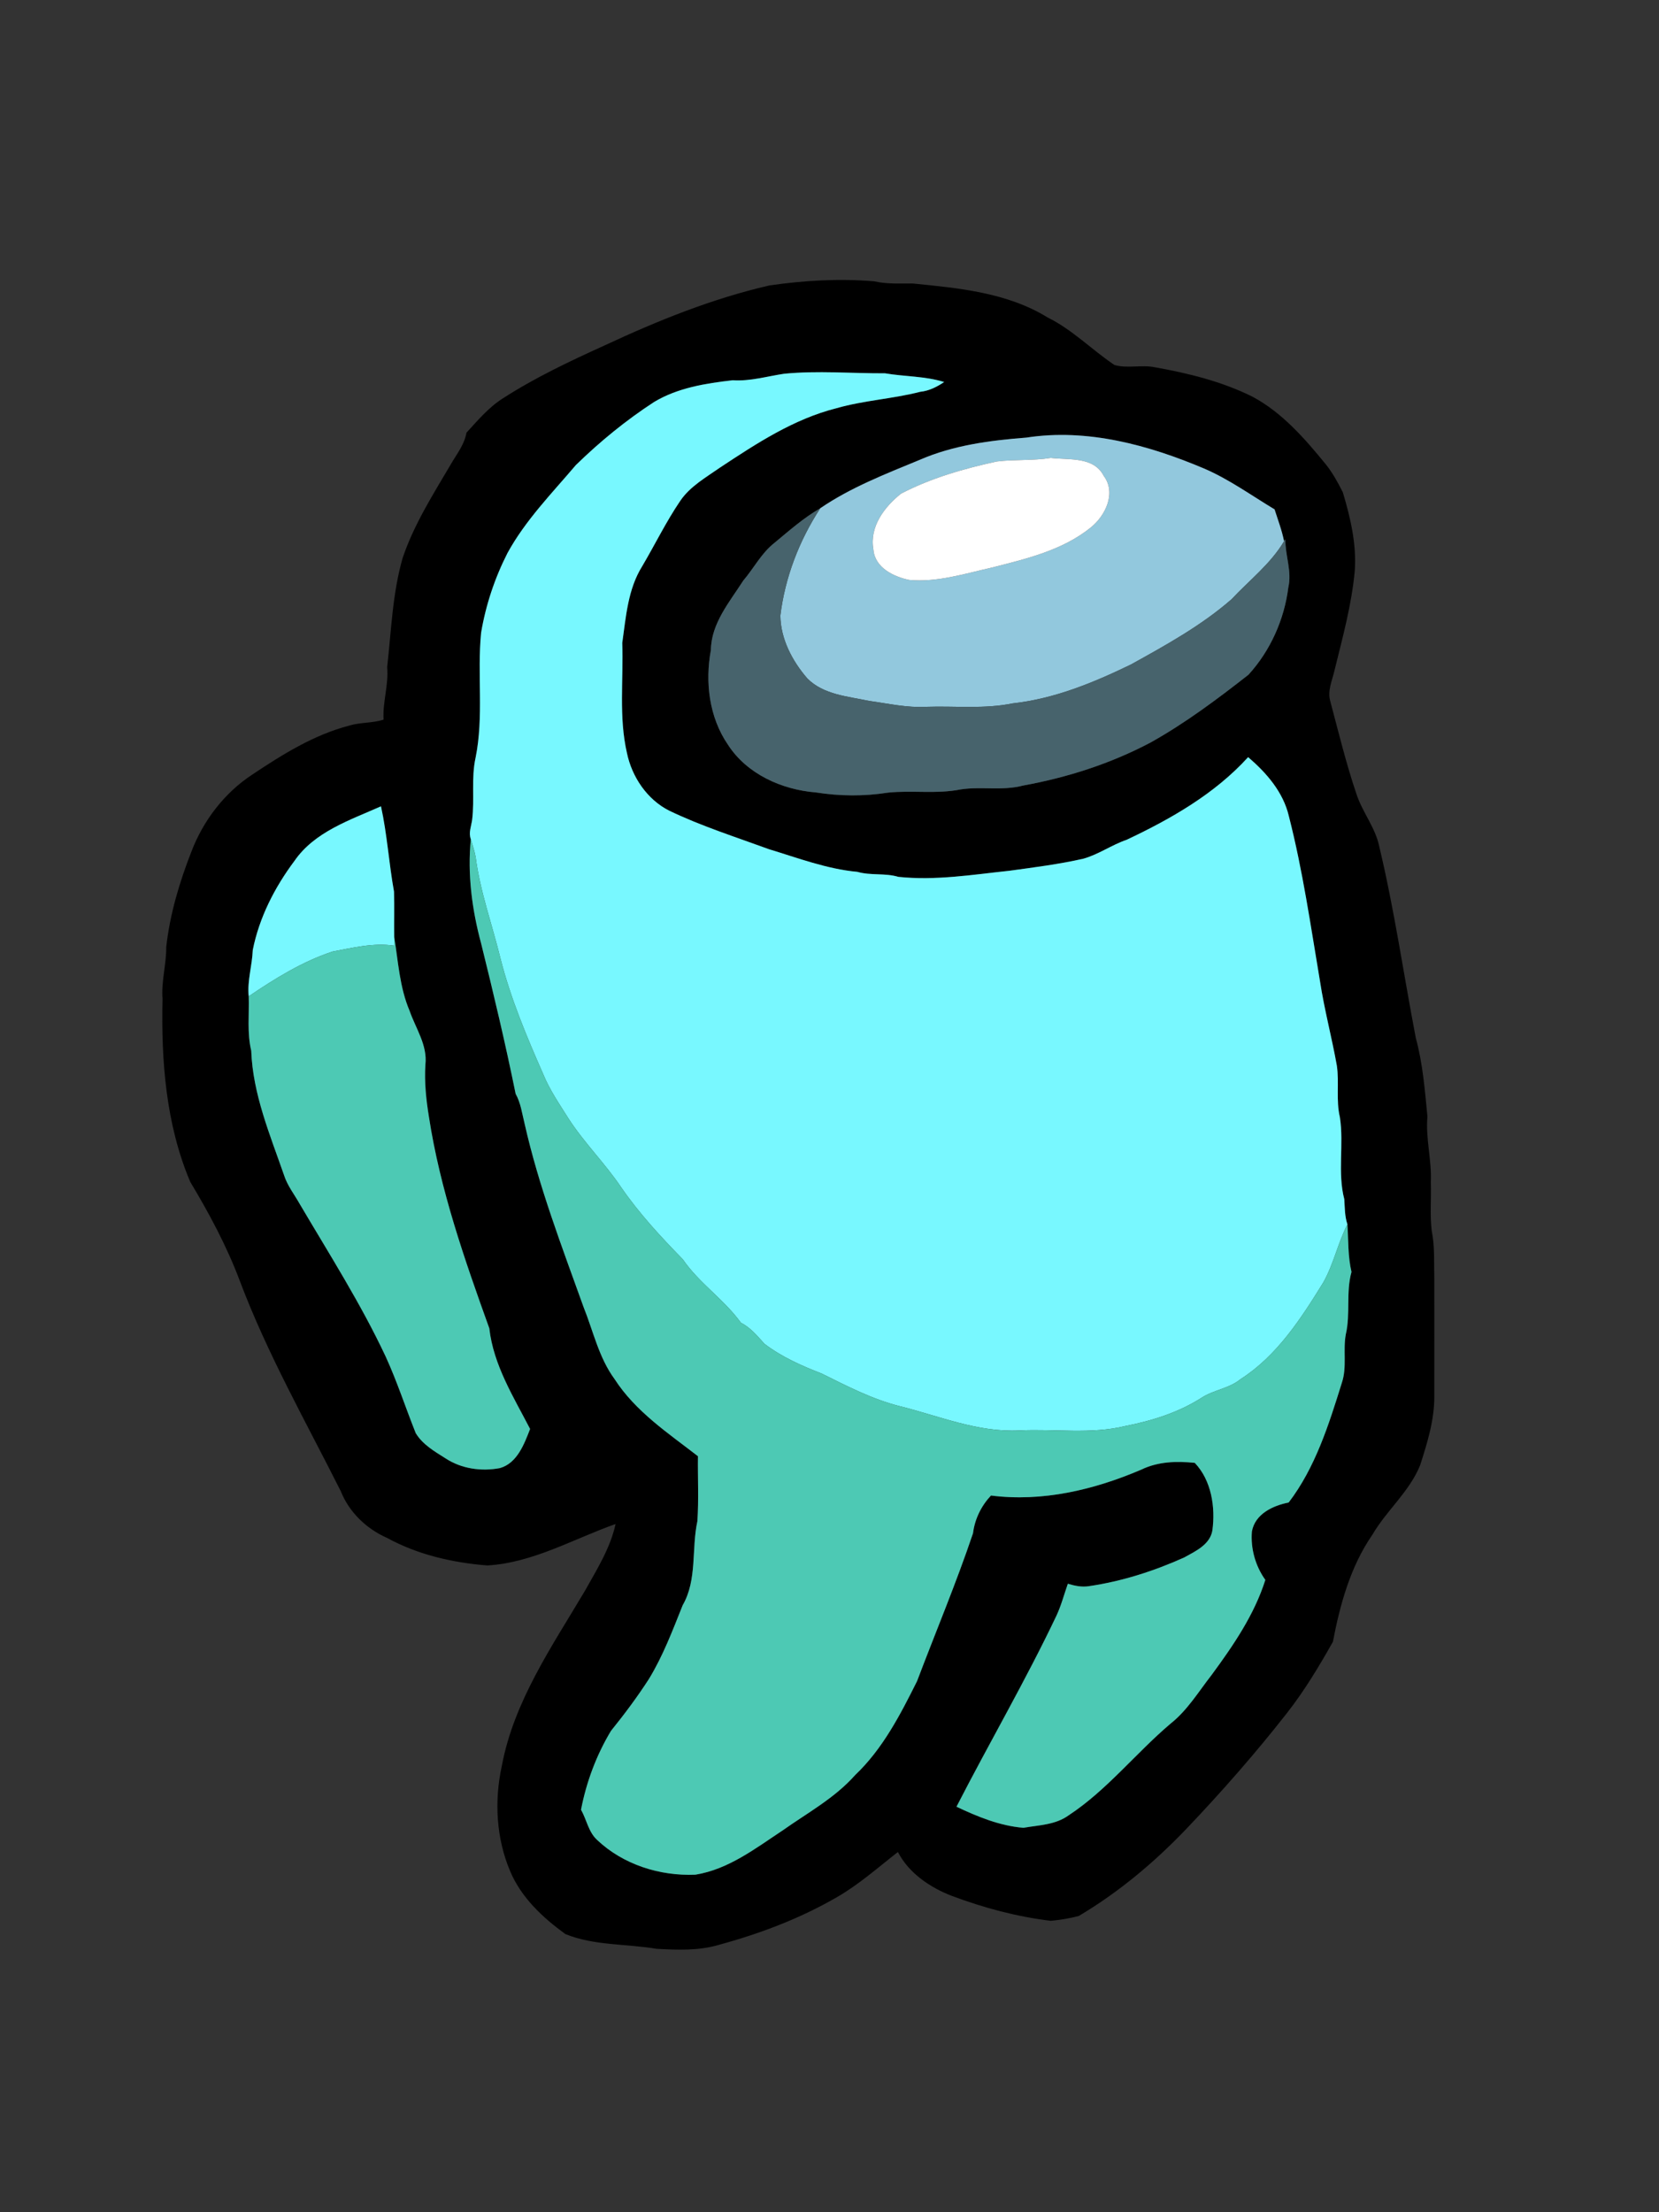 <?xml version="1.0" encoding="UTF-8" ?>
<!DOCTYPE svg PUBLIC "-//W3C//DTD SVG 1.1//EN" "http://www.w3.org/Graphics/SVG/1.1/DTD/svg11.dtd">
<svg width="480pt" height="640pt" viewBox="0 0 480 640" version="1.1" xmlns="http://www.w3.org/2000/svg">
<rect x="0" y="0" width="480" height="640" fill="#333333" stroke="none"/>
<g id="#000000ff">
<path fill="#000000" opacity="1.00" d=" M 222.57 82.59 C 232.56 81.13 242.77 80.54 252.89 81.38 C 256.55 82.21 260.30 82.01 264.02 82.01 C 277.38 83.34 291.40 84.62 303.12 91.85 C 310.28 95.38 315.88 101.18 322.44 105.59 C 326.17 106.67 330.25 105.47 334.08 106.24 C 343.78 107.97 353.47 110.34 362.34 114.74 C 371.03 119.38 377.58 126.96 383.72 134.49 C 385.64 136.93 387.14 139.67 388.53 142.45 C 390.72 149.76 392.51 157.36 391.98 165.05 C 391.10 174.90 388.44 184.47 386.09 194.04 C 385.43 196.91 384.03 199.84 384.88 202.82 C 387.27 211.78 389.45 220.82 392.43 229.61 C 394.14 234.97 397.99 239.43 399.09 245.02 C 403.45 263.28 406.11 281.90 409.64 300.32 C 411.67 307.73 412.26 315.43 413.00 323.03 C 412.43 329.40 414.28 335.61 413.98 341.98 C 414.15 346.65 413.68 351.35 414.23 356.01 C 415.17 360.60 414.86 365.31 414.99 369.97 C 415.01 381.31 414.99 392.66 414.99 404.01 C 415.01 410.86 412.96 417.45 410.88 423.91 C 407.79 431.55 401.21 436.92 397.10 443.96 C 390.73 453.17 387.73 464.10 385.65 474.97 C 381.66 482.06 377.44 489.09 372.42 495.51 C 363.26 507.22 353.44 518.40 343.19 529.16 C 333.96 538.81 323.63 547.47 312.15 554.28 C 309.50 555.01 306.76 555.43 304.03 555.70 C 294.22 554.52 284.62 551.94 275.38 548.48 C 269.06 546.03 262.98 541.93 259.79 535.79 C 253.98 540.32 248.44 545.26 242.02 548.93 C 231.36 555.09 219.74 559.46 207.88 562.68 C 202.04 564.39 195.91 564.13 189.91 563.79 C 181.17 562.31 171.92 562.92 163.58 559.53 C 157.04 554.79 150.81 548.97 147.62 541.38 C 143.55 531.81 142.98 520.99 145.19 510.89 C 148.68 492.20 159.72 476.29 169.23 460.24 C 172.69 454.06 176.57 447.90 178.11 440.90 C 165.87 445.22 154.24 452.11 140.99 452.89 C 130.93 452.09 120.86 449.78 111.95 444.90 C 106.05 442.31 101.00 437.47 98.61 431.43 C 88.50 411.33 77.35 391.68 69.39 370.58 C 65.63 360.55 60.54 351.08 55.04 341.91 C 47.98 325.25 46.62 306.88 47.02 288.99 C 46.63 283.92 48.14 279.00 48.10 273.95 C 49.16 264.45 51.92 255.22 55.39 246.35 C 58.83 237.37 64.94 229.36 73.01 224.08 C 81.70 218.28 90.78 212.60 100.98 209.94 C 104.24 208.92 107.74 209.25 110.98 208.19 C 110.67 203.07 112.49 198.12 112.02 192.99 C 113.22 182.42 113.54 171.63 116.53 161.32 C 119.79 151.72 125.27 143.09 130.39 134.40 C 132.10 131.42 134.37 128.65 134.97 125.17 C 138.22 121.64 141.33 117.90 145.42 115.30 C 154.77 109.25 164.88 104.49 175.00 99.90 C 190.31 92.76 206.06 86.39 222.57 82.59 M 212.01 110.01 C 204.20 110.90 196.13 112.17 189.28 116.28 C 181.13 121.57 173.57 127.76 166.61 134.55 C 159.67 142.73 152.03 150.50 146.84 159.98 C 143.15 167.22 140.55 175.03 139.20 183.05 C 138.02 195.07 140.02 207.29 137.60 219.21 C 136.30 225.10 137.33 231.19 136.61 237.14 C 136.36 239.00 135.52 240.91 136.22 242.78 C 135.22 252.94 136.56 263.15 139.21 272.96 C 142.79 287.40 146.23 301.88 149.19 316.45 C 150.68 319.10 151.05 322.15 151.78 325.06 C 155.87 343.21 162.56 360.62 168.83 378.10 C 171.65 385.11 173.26 392.77 177.81 398.96 C 183.86 408.35 193.28 414.58 201.94 421.29 C 201.86 427.54 202.19 433.81 201.78 440.05 C 200.03 448.11 201.77 457.01 197.52 464.40 C 194.61 471.66 191.84 479.04 187.75 485.74 C 184.39 490.95 180.67 495.92 176.78 500.74 C 172.56 507.74 169.65 515.54 168.11 523.56 C 169.73 526.42 170.24 529.96 172.73 532.27 C 180.29 539.44 190.90 542.78 201.20 542.35 C 210.78 540.81 218.57 534.74 226.45 529.54 C 233.63 524.46 241.54 520.18 247.44 513.51 C 255.40 505.95 260.49 496.06 265.33 486.36 C 270.73 472.10 276.65 458.03 281.52 443.58 C 282.03 439.46 283.89 435.68 286.72 432.66 C 301.60 434.57 316.56 431.01 330.20 425.17 C 335.02 422.83 340.44 422.66 345.68 423.21 C 350.50 428.26 351.70 436.03 350.78 442.77 C 350.09 446.86 345.89 448.77 342.63 450.58 C 333.87 454.52 324.63 457.48 315.10 458.88 C 313.02 459.22 310.94 458.79 308.96 458.18 C 307.88 461.26 307.05 464.45 305.66 467.43 C 296.73 486.22 286.23 504.20 276.74 522.69 C 282.91 525.60 289.24 528.22 296.12 528.79 C 300.59 527.99 305.34 527.97 309.19 525.18 C 320.30 517.87 328.58 507.21 338.67 498.66 C 343.56 494.79 346.79 489.38 350.59 484.52 C 356.81 476.06 362.92 467.14 366.10 457.07 C 363.22 453.05 361.81 447.99 362.21 443.08 C 363.11 437.99 368.28 435.58 372.85 434.68 C 380.59 424.55 384.50 412.04 388.26 399.98 C 389.76 395.46 388.53 390.65 389.38 386.04 C 390.77 380.10 389.38 373.89 391.03 367.97 C 389.96 363.45 390.15 358.81 389.85 354.21 C 389.06 351.87 389.10 349.39 388.95 346.96 C 386.93 339.20 388.88 331.07 387.67 323.22 C 386.50 318.31 387.52 313.23 386.79 308.28 C 385.34 300.14 383.18 292.14 381.93 283.96 C 379.23 267.96 376.94 251.86 372.91 236.13 C 371.28 229.16 366.44 223.58 361.12 219.05 C 351.49 229.65 338.81 236.90 325.98 242.95 C 321.63 244.43 317.85 247.20 313.43 248.43 C 306.39 250.03 299.22 250.93 292.08 251.91 C 281.41 253.04 270.71 254.81 259.94 253.68 C 256.06 252.51 251.95 253.35 248.06 252.23 C 239.24 251.41 230.90 248.23 222.49 245.68 C 212.79 242.13 202.92 239.00 193.60 234.52 C 187.22 231.29 182.85 224.78 181.40 217.88 C 178.99 207.42 180.41 196.63 180.04 186.01 C 181.10 178.47 181.66 170.44 185.81 163.81 C 189.52 157.52 192.72 150.93 196.83 144.88 C 199.72 140.65 204.28 138.11 208.38 135.23 C 218.88 128.29 229.68 121.20 242.04 118.09 C 249.97 115.82 258.27 115.40 266.25 113.35 C 268.80 113.08 271.08 111.94 273.17 110.52 C 267.61 108.79 261.75 108.97 256.05 108.00 C 246.33 108.04 236.58 107.17 226.87 108.13 C 221.92 108.86 217.05 110.35 212.01 110.01 M 296.96 126.60 C 286.48 127.41 275.80 128.80 266.07 133.05 C 256.23 137.12 246.15 141.01 237.33 147.04 C 232.52 149.81 228.33 153.52 224.08 157.05 C 220.30 160.00 218.12 164.38 215.05 167.97 C 211.08 174.18 205.79 180.30 205.68 188.08 C 203.96 197.35 205.18 207.51 210.60 215.42 C 216.09 223.95 226.20 228.46 236.05 229.25 C 242.94 230.34 250.01 230.40 256.91 229.31 C 263.90 228.58 271.01 229.77 277.95 228.38 C 283.94 227.46 290.10 228.84 296.01 227.26 C 308.80 224.94 321.31 220.93 332.82 214.85 C 342.89 209.24 352.15 202.30 361.21 195.21 C 367.54 188.28 371.58 179.25 372.75 169.95 C 373.84 165.28 371.83 160.71 371.89 156.03 L 371.52 156.59 C 370.90 153.43 369.74 150.42 368.77 147.36 C 362.06 143.33 355.68 138.70 348.46 135.58 C 332.31 128.74 314.57 123.88 296.96 126.60 M 85.17 249.10 C 79.46 256.74 74.99 265.47 73.13 274.87 C 72.96 279.36 71.50 283.71 71.96 288.24 C 72.13 293.49 71.45 298.82 72.69 303.98 C 73.14 316.51 78.10 328.23 82.16 339.92 C 83.13 343.00 85.17 345.55 86.73 348.33 C 95.30 362.87 104.40 377.14 111.58 392.44 C 114.89 399.66 117.34 407.24 120.28 414.60 C 122.28 417.93 125.77 419.92 128.96 421.94 C 133.55 424.94 139.32 425.74 144.65 424.72 C 149.64 423.30 151.69 417.75 153.37 413.40 C 148.56 404.09 142.78 394.94 141.57 384.28 C 134.38 364.30 127.32 344.10 124.09 323.03 C 123.28 318.05 122.76 313.04 123.08 307.99 C 123.71 302.36 120.29 297.56 118.52 292.47 C 115.62 285.67 115.22 278.24 114.06 271.04 C 114.00 266.68 114.14 262.31 114.00 257.95 C 112.52 249.76 112.02 241.39 110.23 233.27 C 101.24 237.27 90.99 240.62 85.17 249.10 Z" />
</g>
<g id="#78f8ffff">
<path fill="#78f8ff" opacity="1.00" d=" M 212.01 110.01 C 217.05 110.35 221.92 108.86 226.87 108.13 C 236.58 107.17 246.33 108.04 256.05 108.00 C 261.75 108.97 267.61 108.79 273.17 110.52 C 271.08 111.94 268.80 113.08 266.25 113.35 C 258.27 115.40 249.97 115.82 242.04 118.09 C 229.68 121.20 218.88 128.29 208.38 135.23 C 204.28 138.11 199.72 140.65 196.83 144.88 C 192.72 150.93 189.52 157.52 185.81 163.81 C 181.66 170.44 181.10 178.47 180.04 186.01 C 180.41 196.63 178.99 207.42 181.40 217.88 C 182.85 224.78 187.22 231.29 193.60 234.52 C 202.92 239.00 212.79 242.13 222.49 245.68 C 230.90 248.23 239.24 251.41 248.06 252.23 C 251.95 253.35 256.06 252.51 259.94 253.68 C 270.71 254.81 281.41 253.04 292.08 251.91 C 299.22 250.93 306.39 250.03 313.43 248.43 C 317.85 247.20 321.63 244.43 325.98 242.95 C 338.81 236.90 351.49 229.65 361.12 219.05 C 366.44 223.58 371.28 229.16 372.91 236.13 C 376.94 251.86 379.23 267.96 381.93 283.96 C 383.18 292.14 385.34 300.14 386.79 308.28 C 387.52 313.23 386.50 318.31 387.67 323.22 C 388.88 331.07 386.93 339.20 388.95 346.96 C 389.10 349.39 389.06 351.87 389.85 354.21 C 387.07 359.62 385.87 365.69 382.88 371.00 C 376.42 381.47 369.49 392.22 358.92 399.00 C 355.59 401.73 351.10 402.09 347.56 404.43 C 340.94 408.65 333.31 411.03 325.65 412.54 C 315.61 415.01 305.20 413.32 294.99 413.83 C 282.97 414.46 271.73 409.64 260.29 406.80 C 252.34 404.80 245.05 400.98 237.75 397.38 C 231.95 395.12 226.16 392.57 221.19 388.77 C 219.11 386.52 217.19 384.08 214.38 382.69 C 209.49 375.91 202.30 371.24 197.56 364.33 C 191.14 357.75 184.85 350.97 179.63 343.36 C 174.99 336.49 169.03 330.62 164.52 323.65 C 161.88 319.43 159.02 315.31 157.14 310.69 C 152.34 299.79 147.71 288.77 144.78 277.20 C 142.40 267.47 138.93 257.97 137.63 248.00 C 137.32 246.22 136.73 244.51 136.22 242.78 C 135.52 240.91 136.36 239.00 136.61 237.14 C 137.33 231.19 136.30 225.10 137.60 219.21 C 140.02 207.29 138.02 195.07 139.20 183.05 C 140.55 175.03 143.15 167.22 146.84 159.98 C 152.03 150.50 159.67 142.73 166.61 134.55 C 173.57 127.76 181.13 121.57 189.28 116.28 C 196.13 112.17 204.20 110.90 212.01 110.01 Z" />
<path fill="#78f8ff" opacity="1.00" d=" M 85.17 249.10 C 90.99 240.62 101.24 237.27 110.23 233.27 C 112.02 241.39 112.52 249.76 114.00 257.95 C 114.14 262.31 114.00 266.68 114.06 271.04 C 114.05 271.67 114.05 272.94 114.04 273.58 C 108.06 272.68 102.03 274.20 96.17 275.30 C 87.45 278.19 79.52 283.11 71.96 288.24 C 71.50 283.71 72.96 279.36 73.13 274.87 C 74.99 265.47 79.46 256.74 85.17 249.10 Z" />
</g>
<g id="#92c8ddff">
<path fill="#92c8dd" opacity="1.00" d=" M 296.96 126.60 C 314.57 123.88 332.31 128.74 348.46 135.58 C 355.68 138.70 362.06 143.33 368.77 147.36 C 369.74 150.42 370.90 153.43 371.52 156.59 C 367.61 163.15 361.48 167.86 356.33 173.36 C 347.56 181.01 337.30 186.66 327.16 192.27 C 316.35 197.51 305.04 202.17 293.00 203.49 C 284.76 205.17 276.35 204.20 268.01 204.48 C 262.42 204.80 256.93 203.53 251.42 202.77 C 245.27 201.45 238.28 201.00 233.59 196.28 C 229.23 191.23 225.87 184.90 225.78 178.10 C 227.13 167.03 231.24 156.37 237.33 147.04 C 246.15 141.01 256.23 137.12 266.07 133.05 C 275.80 128.80 286.48 127.41 296.96 126.60 M 288.41 133.51 C 278.89 135.57 269.37 138.30 260.70 142.81 C 255.88 146.64 251.51 152.42 252.70 158.96 C 253.10 164.21 258.52 166.84 263.06 167.78 C 271.20 168.52 279.14 165.95 286.99 164.20 C 296.93 161.67 307.42 159.21 315.56 152.63 C 319.85 149.21 323.05 142.60 319.33 137.65 C 316.42 132.02 309.30 133.11 304.03 132.48 C 298.85 133.32 293.59 132.87 288.41 133.51 Z" />
</g>
<g id="#ffffffff">
<path fill="#ffffff" opacity="1.00" d=" M 288.41 133.51 C 293.59 132.87 298.85 133.32 304.03 132.48 C 309.30 133.11 316.42 132.02 319.33 137.65 C 323.05 142.60 319.85 149.21 315.56 152.63 C 307.42 159.21 296.93 161.67 286.99 164.20 C 279.14 165.95 271.20 168.52 263.06 167.78 C 258.52 166.84 253.10 164.21 252.70 158.96 C 251.51 152.42 255.88 146.64 260.70 142.81 C 269.37 138.30 278.89 135.57 288.41 133.51 Z" />
</g>
<g id="#47636cff">
<path fill="#47636c" opacity="1.00" d=" M 224.08 157.05 C 228.33 153.52 232.52 149.81 237.33 147.04 C 231.24 156.37 227.13 167.03 225.78 178.10 C 225.87 184.90 229.23 191.23 233.59 196.28 C 238.28 201.00 245.27 201.45 251.42 202.77 C 256.93 203.53 262.42 204.80 268.01 204.48 C 276.35 204.20 284.76 205.17 293.00 203.49 C 305.04 202.17 316.35 197.51 327.16 192.27 C 337.30 186.66 347.56 181.01 356.33 173.36 C 361.48 167.86 367.61 163.15 371.52 156.59 L 371.89 156.03 C 371.83 160.71 373.84 165.28 372.75 169.95 C 371.58 179.25 367.54 188.28 361.21 195.21 C 352.15 202.30 342.89 209.24 332.82 214.85 C 321.31 220.93 308.80 224.94 296.01 227.26 C 290.10 228.84 283.94 227.46 277.95 228.38 C 271.01 229.77 263.90 228.58 256.91 229.31 C 250.01 230.40 242.94 230.34 236.05 229.25 C 226.20 228.46 216.09 223.95 210.60 215.42 C 205.18 207.51 203.96 197.35 205.68 188.08 C 205.79 180.30 211.08 174.18 215.05 167.97 C 218.12 164.38 220.30 160.00 224.08 157.05 Z" />
</g>
<g id="#4dc9b4ff">
<path fill="#4dc9b4" opacity="1.00" d=" M 136.22 242.78 C 136.73 244.51 137.32 246.22 137.63 248.00 C 138.93 257.97 142.40 267.47 144.78 277.20 C 147.71 288.77 152.34 299.79 157.14 310.69 C 159.02 315.31 161.88 319.43 164.52 323.65 C 169.03 330.62 174.99 336.49 179.63 343.36 C 184.85 350.97 191.14 357.75 197.56 364.33 C 202.30 371.24 209.49 375.91 214.38 382.69 C 217.19 384.08 219.11 386.52 221.19 388.77 C 226.16 392.57 231.95 395.12 237.75 397.38 C 245.05 400.98 252.34 404.80 260.29 406.80 C 271.73 409.64 282.97 414.46 294.99 413.83 C 305.20 413.32 315.61 415.01 325.65 412.54 C 333.31 411.03 340.94 408.65 347.56 404.43 C 351.10 402.09 355.59 401.73 358.92 399.00 C 369.49 392.22 376.42 381.47 382.88 371.00 C 385.87 365.69 387.07 359.62 389.85 354.21 C 390.15 358.81 389.96 363.45 391.03 367.97 C 389.38 373.89 390.77 380.10 389.38 386.04 C 388.53 390.65 389.76 395.46 388.26 399.98 C 384.50 412.04 380.59 424.55 372.85 434.68 C 368.28 435.58 363.11 437.99 362.21 443.08 C 361.81 447.99 363.22 453.05 366.10 457.07 C 362.92 467.14 356.81 476.06 350.59 484.52 C 346.79 489.38 343.56 494.79 338.67 498.66 C 328.58 507.21 320.30 517.87 309.19 525.18 C 305.34 527.97 300.59 527.99 296.12 528.79 C 289.24 528.22 282.91 525.60 276.74 522.69 C 286.23 504.20 296.73 486.22 305.66 467.43 C 307.05 464.45 307.88 461.26 308.96 458.18 C 310.94 458.79 313.02 459.22 315.10 458.88 C 324.63 457.48 333.87 454.52 342.63 450.58 C 345.89 448.77 350.09 446.86 350.78 442.77 C 351.70 436.03 350.50 428.26 345.68 423.21 C 340.44 422.66 335.02 422.83 330.20 425.17 C 316.56 431.01 301.60 434.57 286.72 432.66 C 283.89 435.68 282.03 439.46 281.52 443.58 C 276.65 458.03 270.73 472.10 265.33 486.36 C 260.49 496.06 255.40 505.95 247.44 513.51 C 241.54 520.18 233.63 524.46 226.45 529.54 C 218.57 534.74 210.78 540.81 201.20 542.35 C 190.90 542.78 180.29 539.44 172.73 532.27 C 170.24 529.96 169.73 526.42 168.11 523.56 C 169.65 515.54 172.56 507.74 176.78 500.74 C 180.67 495.92 184.39 490.95 187.75 485.74 C 191.84 479.04 194.61 471.66 197.52 464.40 C 201.77 457.01 200.03 448.11 201.78 440.05 C 202.19 433.81 201.86 427.54 201.94 421.29 C 193.28 414.58 183.86 408.35 177.81 398.96 C 173.26 392.77 171.65 385.11 168.83 378.10 C 162.56 360.62 155.87 343.21 151.78 325.06 C 151.05 322.15 150.68 319.10 149.19 316.45 C 146.23 301.88 142.79 287.40 139.21 272.96 C 136.56 263.15 135.22 252.94 136.22 242.78 Z" />
<path fill="#4dc9b4" opacity="1.00" d=" M 114.06 271.04 C 115.22 278.24 115.62 285.67 118.52 292.47 C 120.29 297.56 123.71 302.36 123.08 307.99 C 122.76 313.04 123.28 318.05 124.09 323.03 C 127.32 344.10 134.38 364.30 141.57 384.28 C 142.78 394.94 148.56 404.09 153.37 413.40 C 151.69 417.75 149.64 423.30 144.65 424.72 C 139.32 425.74 133.55 424.94 128.96 421.94 C 125.77 419.92 122.28 417.93 120.28 414.60 C 117.34 407.24 114.89 399.66 111.58 392.44 C 104.40 377.14 95.30 362.87 86.73 348.33 C 85.17 345.55 83.13 343.00 82.16 339.92 C 78.10 328.23 73.14 316.51 72.69 303.98 C 71.45 298.82 72.13 293.49 71.96 288.24 C 79.52 283.11 87.45 278.19 96.17 275.30 C 102.03 274.20 108.06 272.68 114.04 273.58 C 114.05 272.94 114.05 271.67 114.06 271.04 Z" />
</g>
</svg>
